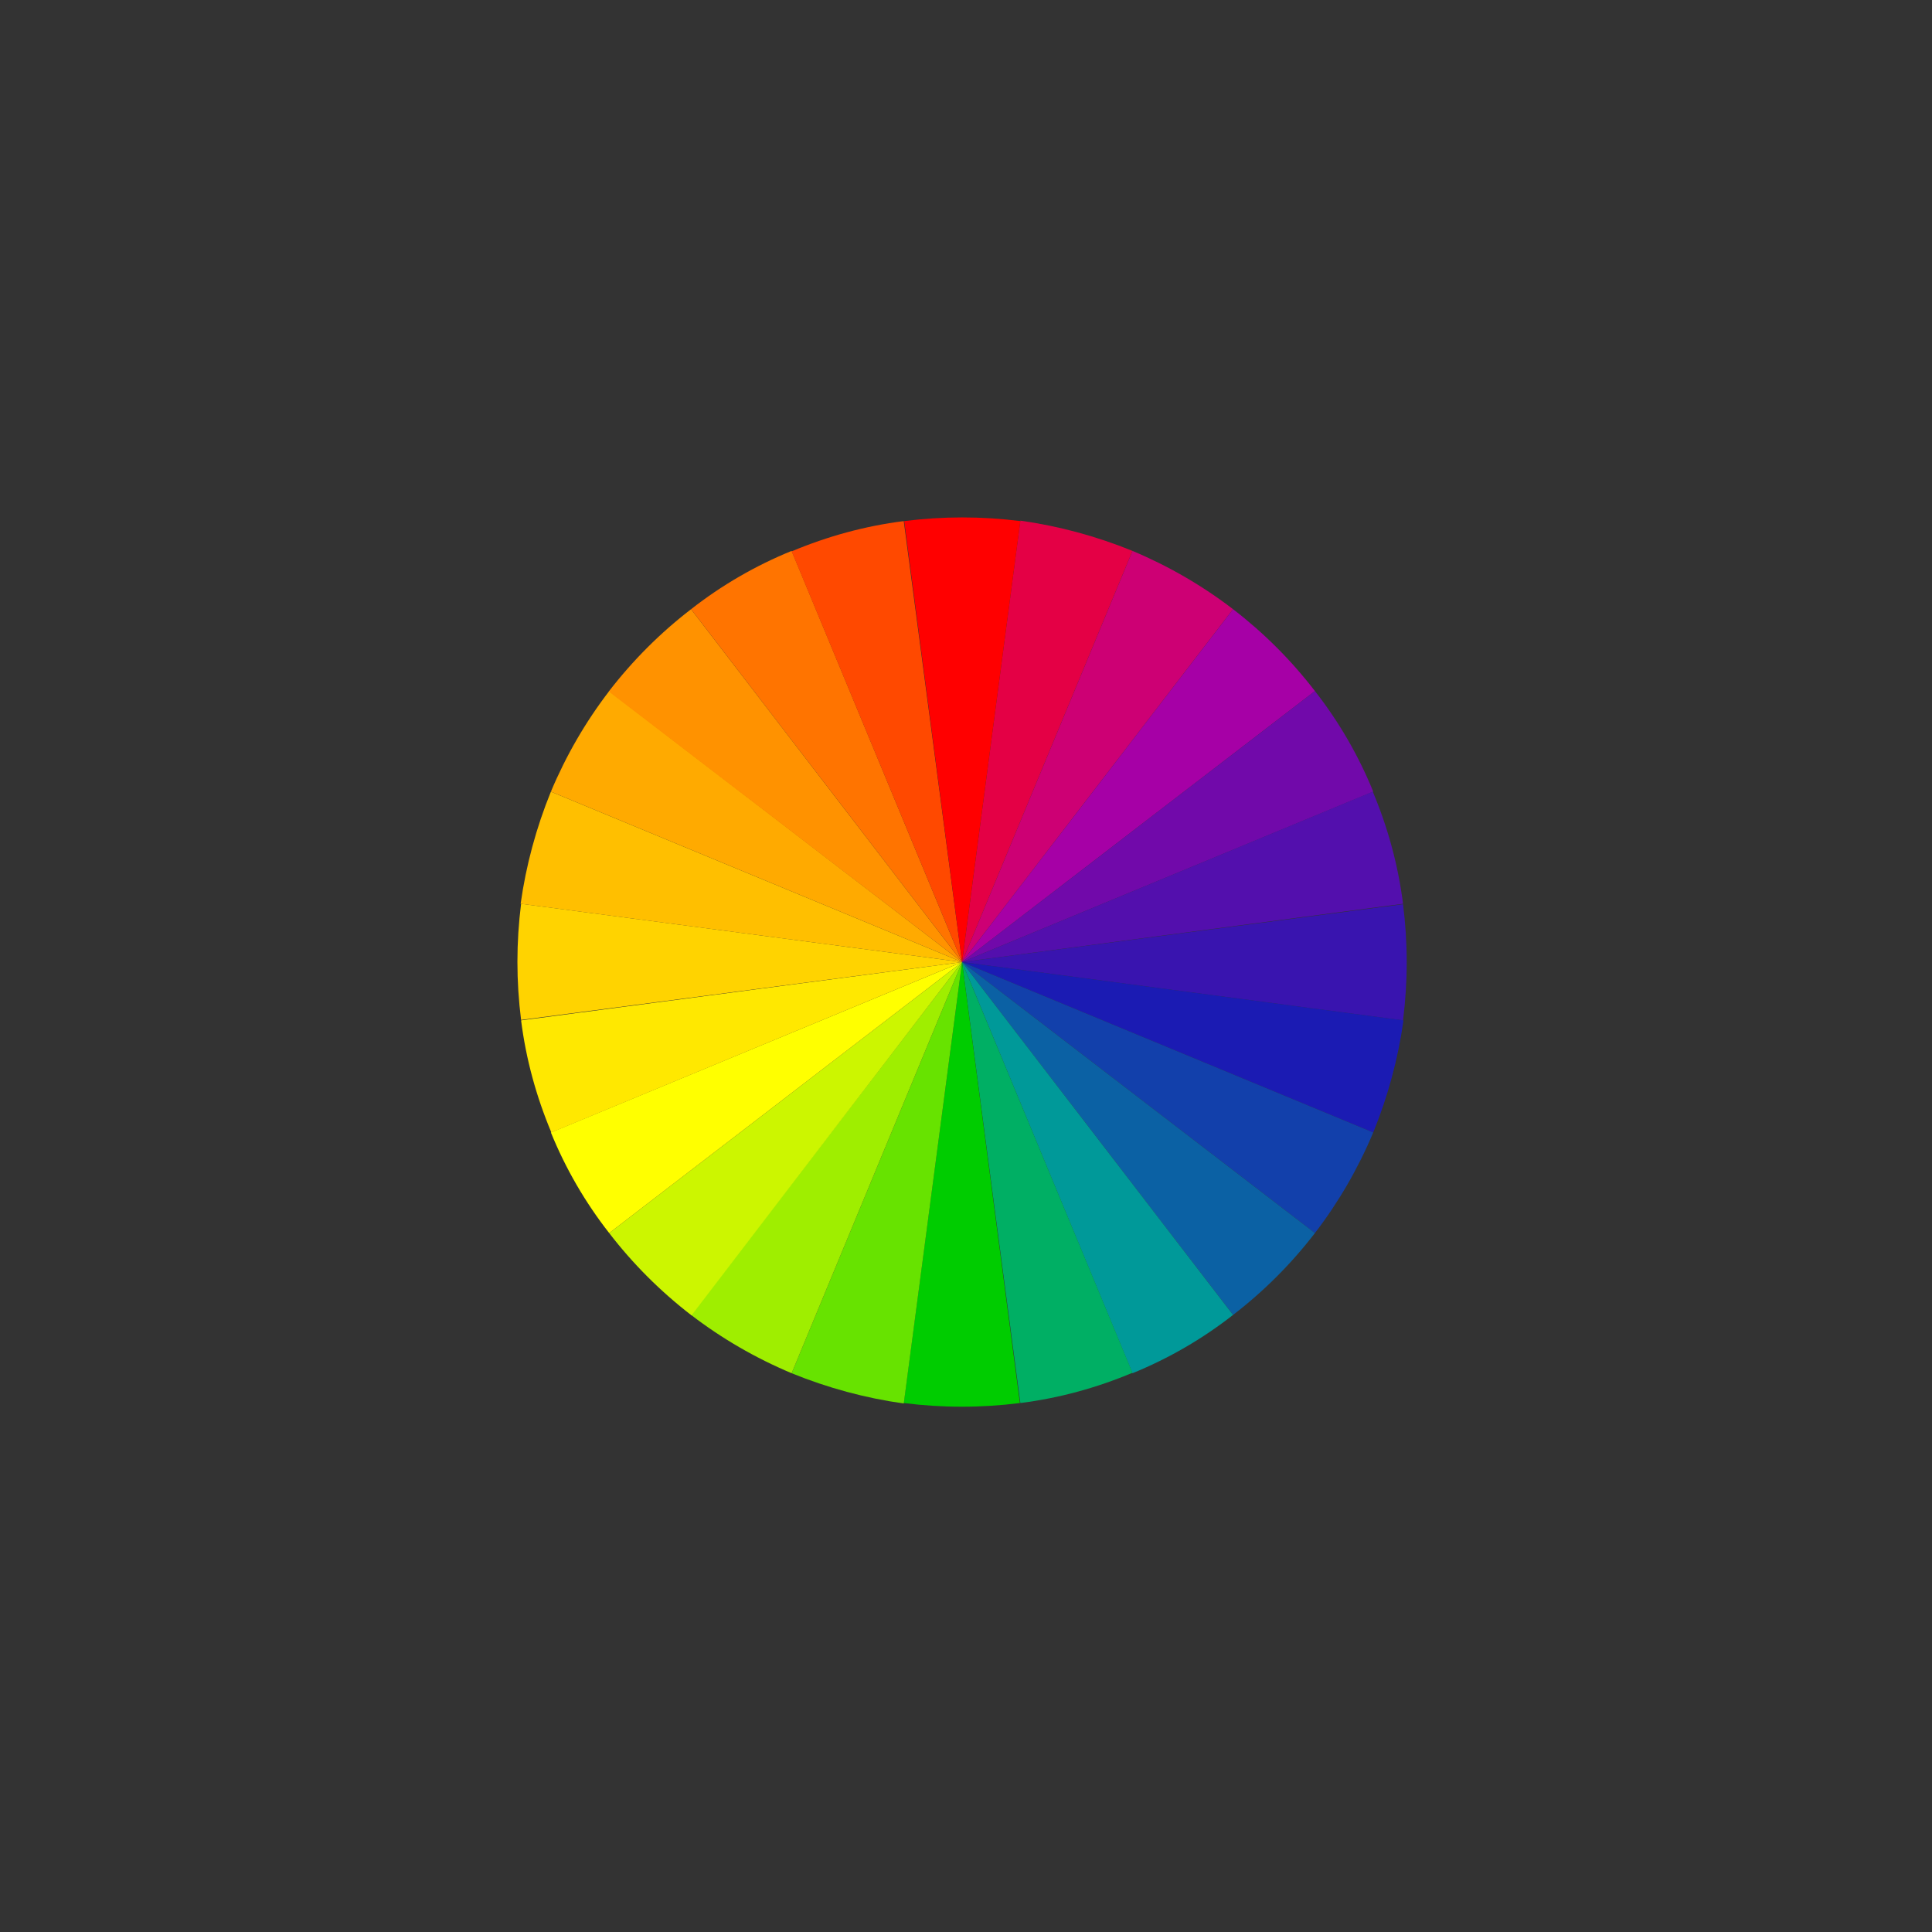 <?xml version="1.0" encoding="UTF-8" standalone="no"?>
<!-- Created with Inkscape (http://www.inkscape.org/) -->

<svg
   xmlns:dc="http://purl.org/dc/elements/1.1/"
   xmlns:cc="http://creativecommons.org/ns#"
   xmlns:rdf="http://www.w3.org/1999/02/22-rdf-syntax-ns#"
   xmlns:svg="http://www.w3.org/2000/svg"
   xmlns="http://www.w3.org/2000/svg"
   xmlns:sodipodi="http://sodipodi.sourceforge.net/DTD/sodipodi-0.dtd"
   xmlns:inkscape="http://www.inkscape.org/namespaces/inkscape"
   width="16.933mm"
   height="16.933mm"
   viewBox="0 0 16.933 16.933"
   version="1.1"
   id="svg8"
   inkscape:version="0.92.4 (5da689c313, 2019-01-14)"
   sodipodi:docname="icon-recolor.svg">
  <rect x="0" y="0" width="16.933" height="16.933" fill="#333333" stroke="none"/>
  <defs
     id="defs2" />
  <sodipodi:namedview
     id="base"
     pagecolor="#ffffff"
     bordercolor="#666666"
     borderopacity="1.0"
     inkscape:pageopacity="0.0"
     inkscape:pageshadow="2"
     inkscape:zoom="11.2"
     inkscape:cx="22.127151"
     inkscape:cy="37.171094"
     inkscape:document-units="mm"
     inkscape:current-layer="layer2"
     showgrid="false"
     inkscape:window-width="1920"
     inkscape:window-height="1001"
     inkscape:window-x="-9"
     inkscape:window-y="-9"
     inkscape:window-maximized="1"
     fit-margin-top="0"
     fit-margin-left="0"
     fit-margin-right="0"
     fit-margin-bottom="0" />
  <g
     inkscape:label="BASE"
     inkscape:groupmode="layer"
     id="layer1"
     transform="translate(-70.682,-74.826)"
     sodipodi:insensitive="true">
    <rect
       id="rect3713"
       width="16.933"
       height="16.933"
       x="70.682"
       y="74.826"
       style="fill:none;stroke-width:0.228" />
  </g>
  <g
     inkscape:groupmode="layer"
     id="layer2"
     inkscape:label="ICON">
    <g
       transform="matrix(0.026,0,0,0.026,4.532,4.532)"
       id="g102">
      <g
         style="font-size:12px;fill:#000000;fill-opacity:0;stroke:#000000;stroke-width:0.01;stroke-linecap:butt;stroke-linejoin:miter;stroke-miterlimit:10;stroke-opacity:1"
         font-size="1.0em"
         stroke-miterlimit="10.0"
         id="g100">
        <g
           transform="matrix(150,0,0,150,150,150)"
           id="g98">
          <g
             style="fill:#e40045;fill-opacity:1;stroke-width:0"
             id="g4">
            <path
               inkscape:connector-curvature="0"
               d="m 0,0 0.383,-0.924 c -0.081,-0.033 -0.166,-0.056 -0.252,-0.068 z"
               id="path2" />
          </g>
          <g
             style="fill:#cd0074;fill-opacity:1;stroke-width:0"
             id="g8">
            <path
               inkscape:connector-curvature="0"
               d="m 0,0 0.609,-0.793 c -0.069,-0.053 -0.145,-0.097 -0.226,-0.131 z"
               id="path6" />
          </g>
          <g
             style="fill:#a600a6;fill-opacity:1;stroke-width:0"
             id="g12">
            <path
               inkscape:connector-curvature="0"
               d="M 0,0 0.793,-0.609 C 0.74,-0.678 0.678,-0.74 0.609,-0.793 Z"
               id="path10" />
          </g>
          <g
             style="fill:#7109aa;fill-opacity:1;stroke-width:0"
             id="g16">
            <path
               inkscape:connector-curvature="0"
               d="m 0,0 0.924,-0.383 c -0.033,-0.081 -0.077,-0.157 -0.131,-0.226 z"
               id="path14" />
          </g>
          <g
             style="fill:#530fad;fill-opacity:1;stroke-width:0"
             id="g20">
            <path
               inkscape:connector-curvature="0"
               d="m 0,0 0.991,-0.131 c -0.011,-0.087 -0.034,-0.171 -0.068,-0.252 z"
               id="path18" />
          </g>
          <g
             style="fill:#3914af;fill-opacity:1;stroke-width:0"
             id="g24">
            <path
               inkscape:connector-curvature="0"
               d="m 0,0 0.991,0.131 c 0.011,-0.087 0.011,-0.174 0,-0.261 z"
               id="path22" />
          </g>
          <g
             style="fill:#1b1bb3;fill-opacity:1;stroke-width:0"
             id="g28">
            <path
               inkscape:connector-curvature="0"
               d="m 0,0 0.924,0.383 c 0.033,-0.081 0.056,-0.166 0.068,-0.252 z"
               id="path26" />
          </g>
          <g
             style="fill:#1240ab;fill-opacity:1;stroke-width:0"
             id="g32">
            <path
               inkscape:connector-curvature="0"
               d="m 0,0 0.793,0.609 c 0.053,-0.069 0.097,-0.145 0.131,-0.226 z"
               id="path30" />
          </g>
          <g
             style="fill:#0b61a4;fill-opacity:1;stroke-width:0"
             id="g36">
            <path
               inkscape:connector-curvature="0"
               d="M 0,0 0.609,0.793 C 0.678,0.74 0.74,0.678 0.793,0.609 Z"
               id="path34" />
          </g>
          <g
             style="fill:#009999;fill-opacity:1;stroke-width:0"
             id="g40">
            <path
               inkscape:connector-curvature="0"
               d="m 0,0 0.383,0.924 c 0.081,-0.033 0.157,-0.077 0.226,-0.131 z"
               id="path38" />
          </g>
          <g
             style="fill:#00af64;fill-opacity:1;stroke-width:0"
             id="g44">
            <path
               inkscape:connector-curvature="0"
               d="m 0,0 0.131,0.991 c 0.087,-0.011 0.171,-0.034 0.252,-0.068 z"
               id="path42" />
          </g>
          <g
             style="fill:#00cc00;fill-opacity:1;stroke-width:0"
             id="g48">
            <path
               inkscape:connector-curvature="0"
               d="m 0,0 -0.131,0.991 c 0.087,0.011 0.174,0.011 0.261,0 z"
               id="path46" />
          </g>
          <g
             style="fill:#67e300;fill-opacity:1;stroke-width:0"
             id="g52">
            <path
               inkscape:connector-curvature="0"
               d="m 0,0 -0.383,0.924 c 0.081,0.033 0.166,0.056 0.252,0.068 z"
               id="path50" />
          </g>
          <g
             style="fill:#9fee00;fill-opacity:1;stroke-width:0"
             id="g56">
            <path
               inkscape:connector-curvature="0"
               d="m 0,0 -0.609,0.793 c 0.069,0.053 0.145,0.097 0.226,0.131 z"
               id="path54" />
          </g>
          <g
             style="fill:#ccf600;fill-opacity:1;stroke-width:0"
             id="g60">
            <path
               inkscape:connector-curvature="0"
               d="m 0,0 -0.793,0.609 c 0.053,0.069 0.115,0.131 0.185,0.185 z"
               id="path58" />
          </g>
          <g
             style="fill:#ffff00;fill-opacity:1;stroke-width:0"
             id="g64">
            <path
               inkscape:connector-curvature="0"
               d="m 0,0 -0.924,0.383 c 0.033,0.081 0.077,0.157 0.131,0.226 z"
               id="path62" />
          </g>
          <g
             style="fill:#ffe800;fill-opacity:1;stroke-width:0"
             id="g68">
            <path
               inkscape:connector-curvature="0"
               d="m 0,0 -0.991,0.131 c 0.011,0.087 0.034,0.171 0.068,0.252 z"
               id="path66" />
          </g>
          <g
             style="fill:#ffd300;fill-opacity:1;stroke-width:0"
             id="g72">
            <path
               inkscape:connector-curvature="0"
               d="m 0,0 -0.991,-0.131 c -0.011,0.087 -0.011,0.174 0,0.261 z"
               id="path70" />
          </g>
          <g
             style="fill:#ffbf00;fill-opacity:1;stroke-width:0"
             id="g76">
            <path
               inkscape:connector-curvature="0"
               d="m 0,0 -0.924,-0.383 c -0.033,0.081 -0.056,0.166 -0.068,0.252 z"
               id="path74" />
          </g>
          <g
             style="fill:#ffaa00;fill-opacity:1;stroke-width:0"
             id="g80">
            <path
               inkscape:connector-curvature="0"
               d="m 0,0 -0.793,-0.609 c -0.053,0.069 -0.097,0.145 -0.131,0.226 z"
               id="path78" />
          </g>
          <g
             style="fill:#ff9200;fill-opacity:1;stroke-width:0"
             id="g84">
            <path
               inkscape:connector-curvature="0"
               d="m 0,0 -0.609,-0.793 c -0.069,0.053 -0.131,0.115 -0.185,0.185 z"
               id="path82" />
          </g>
          <g
             style="fill:#ff7400;fill-opacity:1;stroke-width:0"
             id="g88">
            <path
               inkscape:connector-curvature="0"
               d="m 0,0 -0.383,-0.924 c -0.081,0.033 -0.157,0.077 -0.226,0.131 z"
               id="path86" />
          </g>
          <g
             style="fill:#ff4900;fill-opacity:1;stroke-width:0"
             id="g92">
            <path
               inkscape:connector-curvature="0"
               d="m 0,0 -0.131,-0.991 c -0.087,0.011 -0.171,0.034 -0.252,0.068 z"
               id="path90" />
          </g>
          <g
             style="fill:#ff0000;fill-opacity:1;stroke-width:0"
             id="g96">
            <path
               inkscape:connector-curvature="0"
               d="m 0,0 0.131,-0.991 c -0.087,-0.011 -0.174,-0.011 -0.261,0 z"
               id="path94" />
          </g>
        </g>
      </g>
    </g>
  </g>
</svg>
